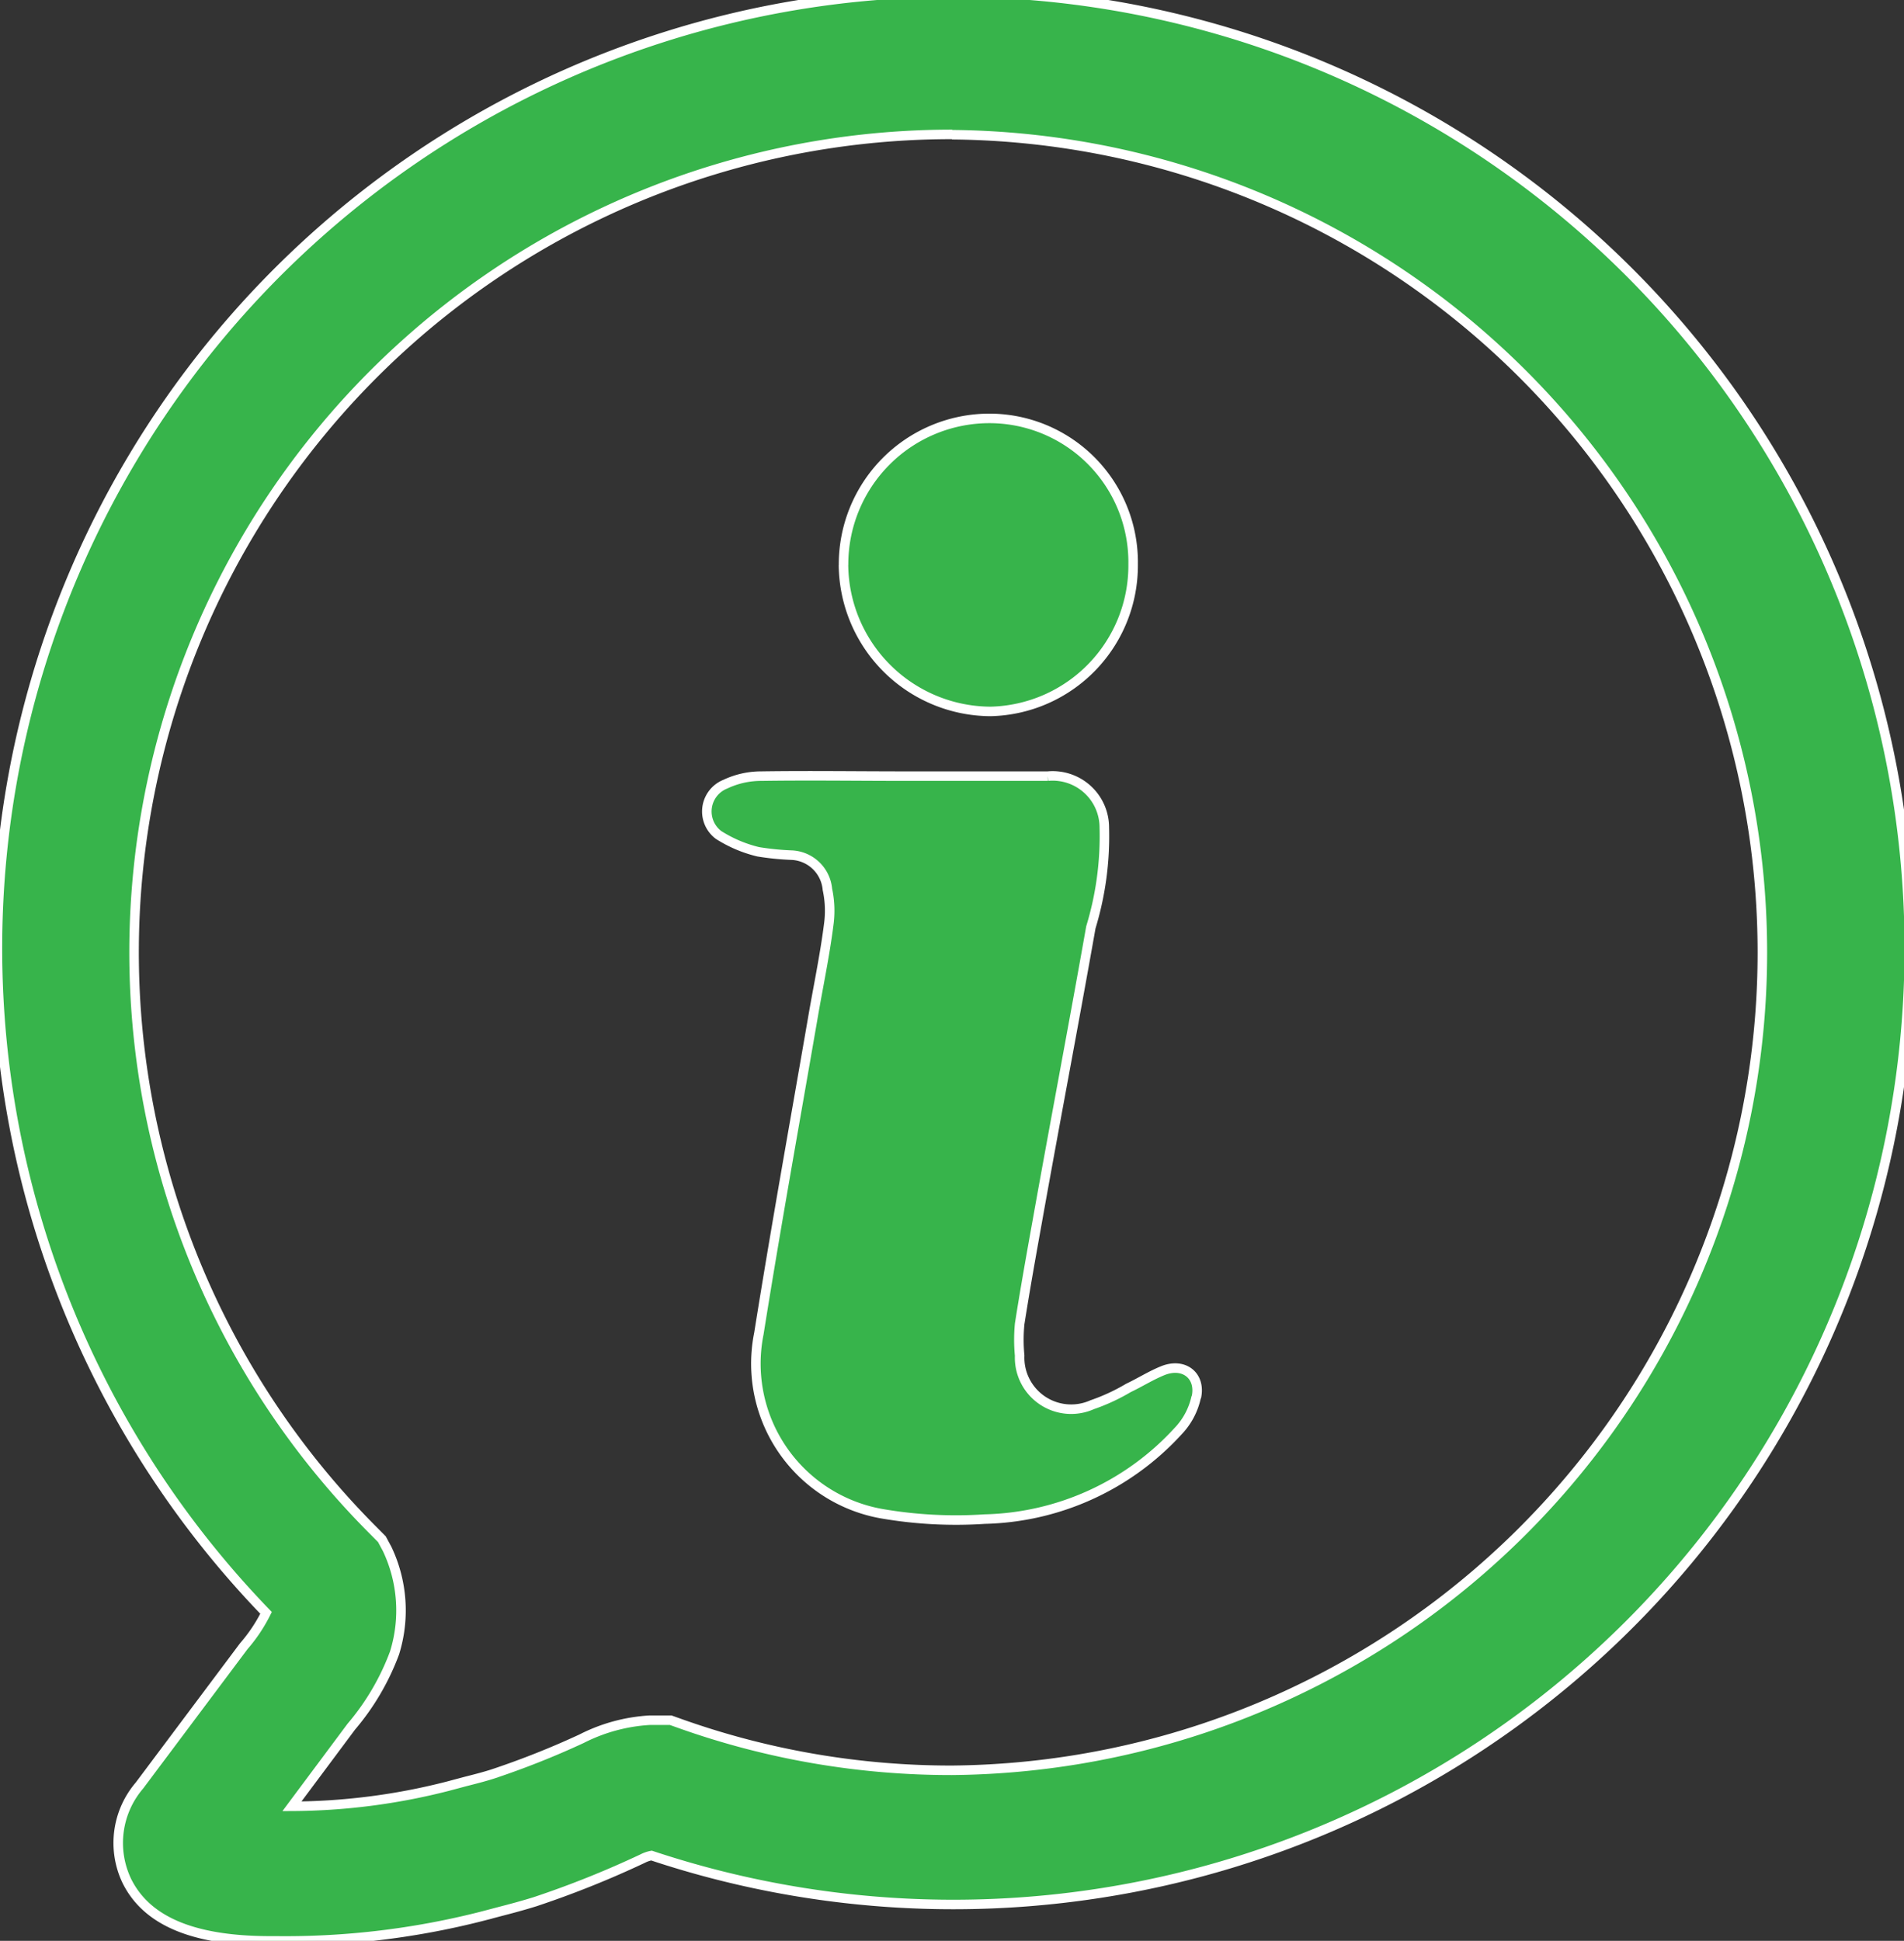 <svg id="Group_68" data-name="Group 68" xmlns="http://www.w3.org/2000/svg" xmlns:xlink="http://www.w3.org/1999/xlink" width="30" height="30.574" viewBox="0 0 30 30.574">
  <rect x="0" y="0" width="30" height="30.574" fill="#333333" stroke="none"/>
  <defs>
    <clipPath id="clip-path">
      <rect id="Rectangle_49" data-name="Rectangle 49" width="30" height="30.574" fill="#37b44b" stroke="#fff" stroke-width="0.15"/>
    </clipPath>
  </defs>
  <g id="Group_59" data-name="Group 59" clip-path="url(#clip-path)">
    <path id="Path_66" data-name="Path 66" d="M29.682,17.029a2.3,2.3,0,0,1,2.276-2.308,2.266,2.266,0,0,1,2.287,2.3A2.3,2.3,0,0,1,32,19.337a2.329,2.329,0,0,1-2.319-2.308" transform="translate(-16.391 -8.13)" fill="#37b44b" stroke="#fff" stroke-width="0.15"/>
    <path id="Path_67" data-name="Path 67" d="M32.577,37.075a1.115,1.115,0,0,1-.286.54A4.26,4.26,0,0,1,29.243,39a6.869,6.869,0,0,1-1.62-.085,2.4,2.4,0,0,1-1.937-2.837c.265-1.662.561-3.3.847-4.954.085-.5.191-.995.254-1.493a1.593,1.593,0,0,0-.021-.55.592.592,0,0,0-.561-.54,4.288,4.288,0,0,1-.529-.053,2.055,2.055,0,0,1-.625-.265.463.463,0,0,1,.106-.8,1.327,1.327,0,0,1,.572-.127c.752-.011,1.514,0,2.255,0h2.255a.814.814,0,0,1,.89.815,4.916,4.916,0,0,1-.212,1.567c-.275,1.556-.571,3.1-.847,4.647-.095.529-.19,1.059-.275,1.6a2.6,2.6,0,0,0,0,.5.812.812,0,0,0,1.143.773,3.09,3.09,0,0,0,.572-.265c.18-.085.36-.2.55-.275.328-.126.593.086.519.424" transform="translate(-13.729 -15.07)" fill="#37b44b" stroke="#fff" stroke-width="0.15"/>
    <path id="Path_68" data-name="Path 68" d="M4.337,30.574H4.215c-1.182-.007-1.908-.317-2.218-.947a1.39,1.39,0,0,1,.2-1.5l1.644-2.195a2.5,2.5,0,0,0,.351-.525,15.062,15.062,0,1,1,6.073,3.823.5.5,0,0,0-.137.047,15.337,15.337,0,0,1-1.7.681c-.2.062-.381.11-.563.157l-.254.067a12.516,12.516,0,0,1-3.275.392M15.005,2.117a12.886,12.886,0,0,0-9.116,22l.128.129L6.1,24.4a2.256,2.256,0,0,1,.116,1.64A3.873,3.873,0,0,1,5.535,27.2L4.6,28.454a10.023,10.023,0,0,0,2.447-.314l.285-.076c.146-.037.293-.074.439-.121a13.356,13.356,0,0,0,1.392-.553,2.705,2.705,0,0,1,1.075-.292l.33,0,.171.061a12.727,12.727,0,0,0,4.26.728,12.883,12.883,0,0,0,0-25.765" fill="#37b44b" stroke="#fff" stroke-width="0.15"/>
  </g>
</svg>
